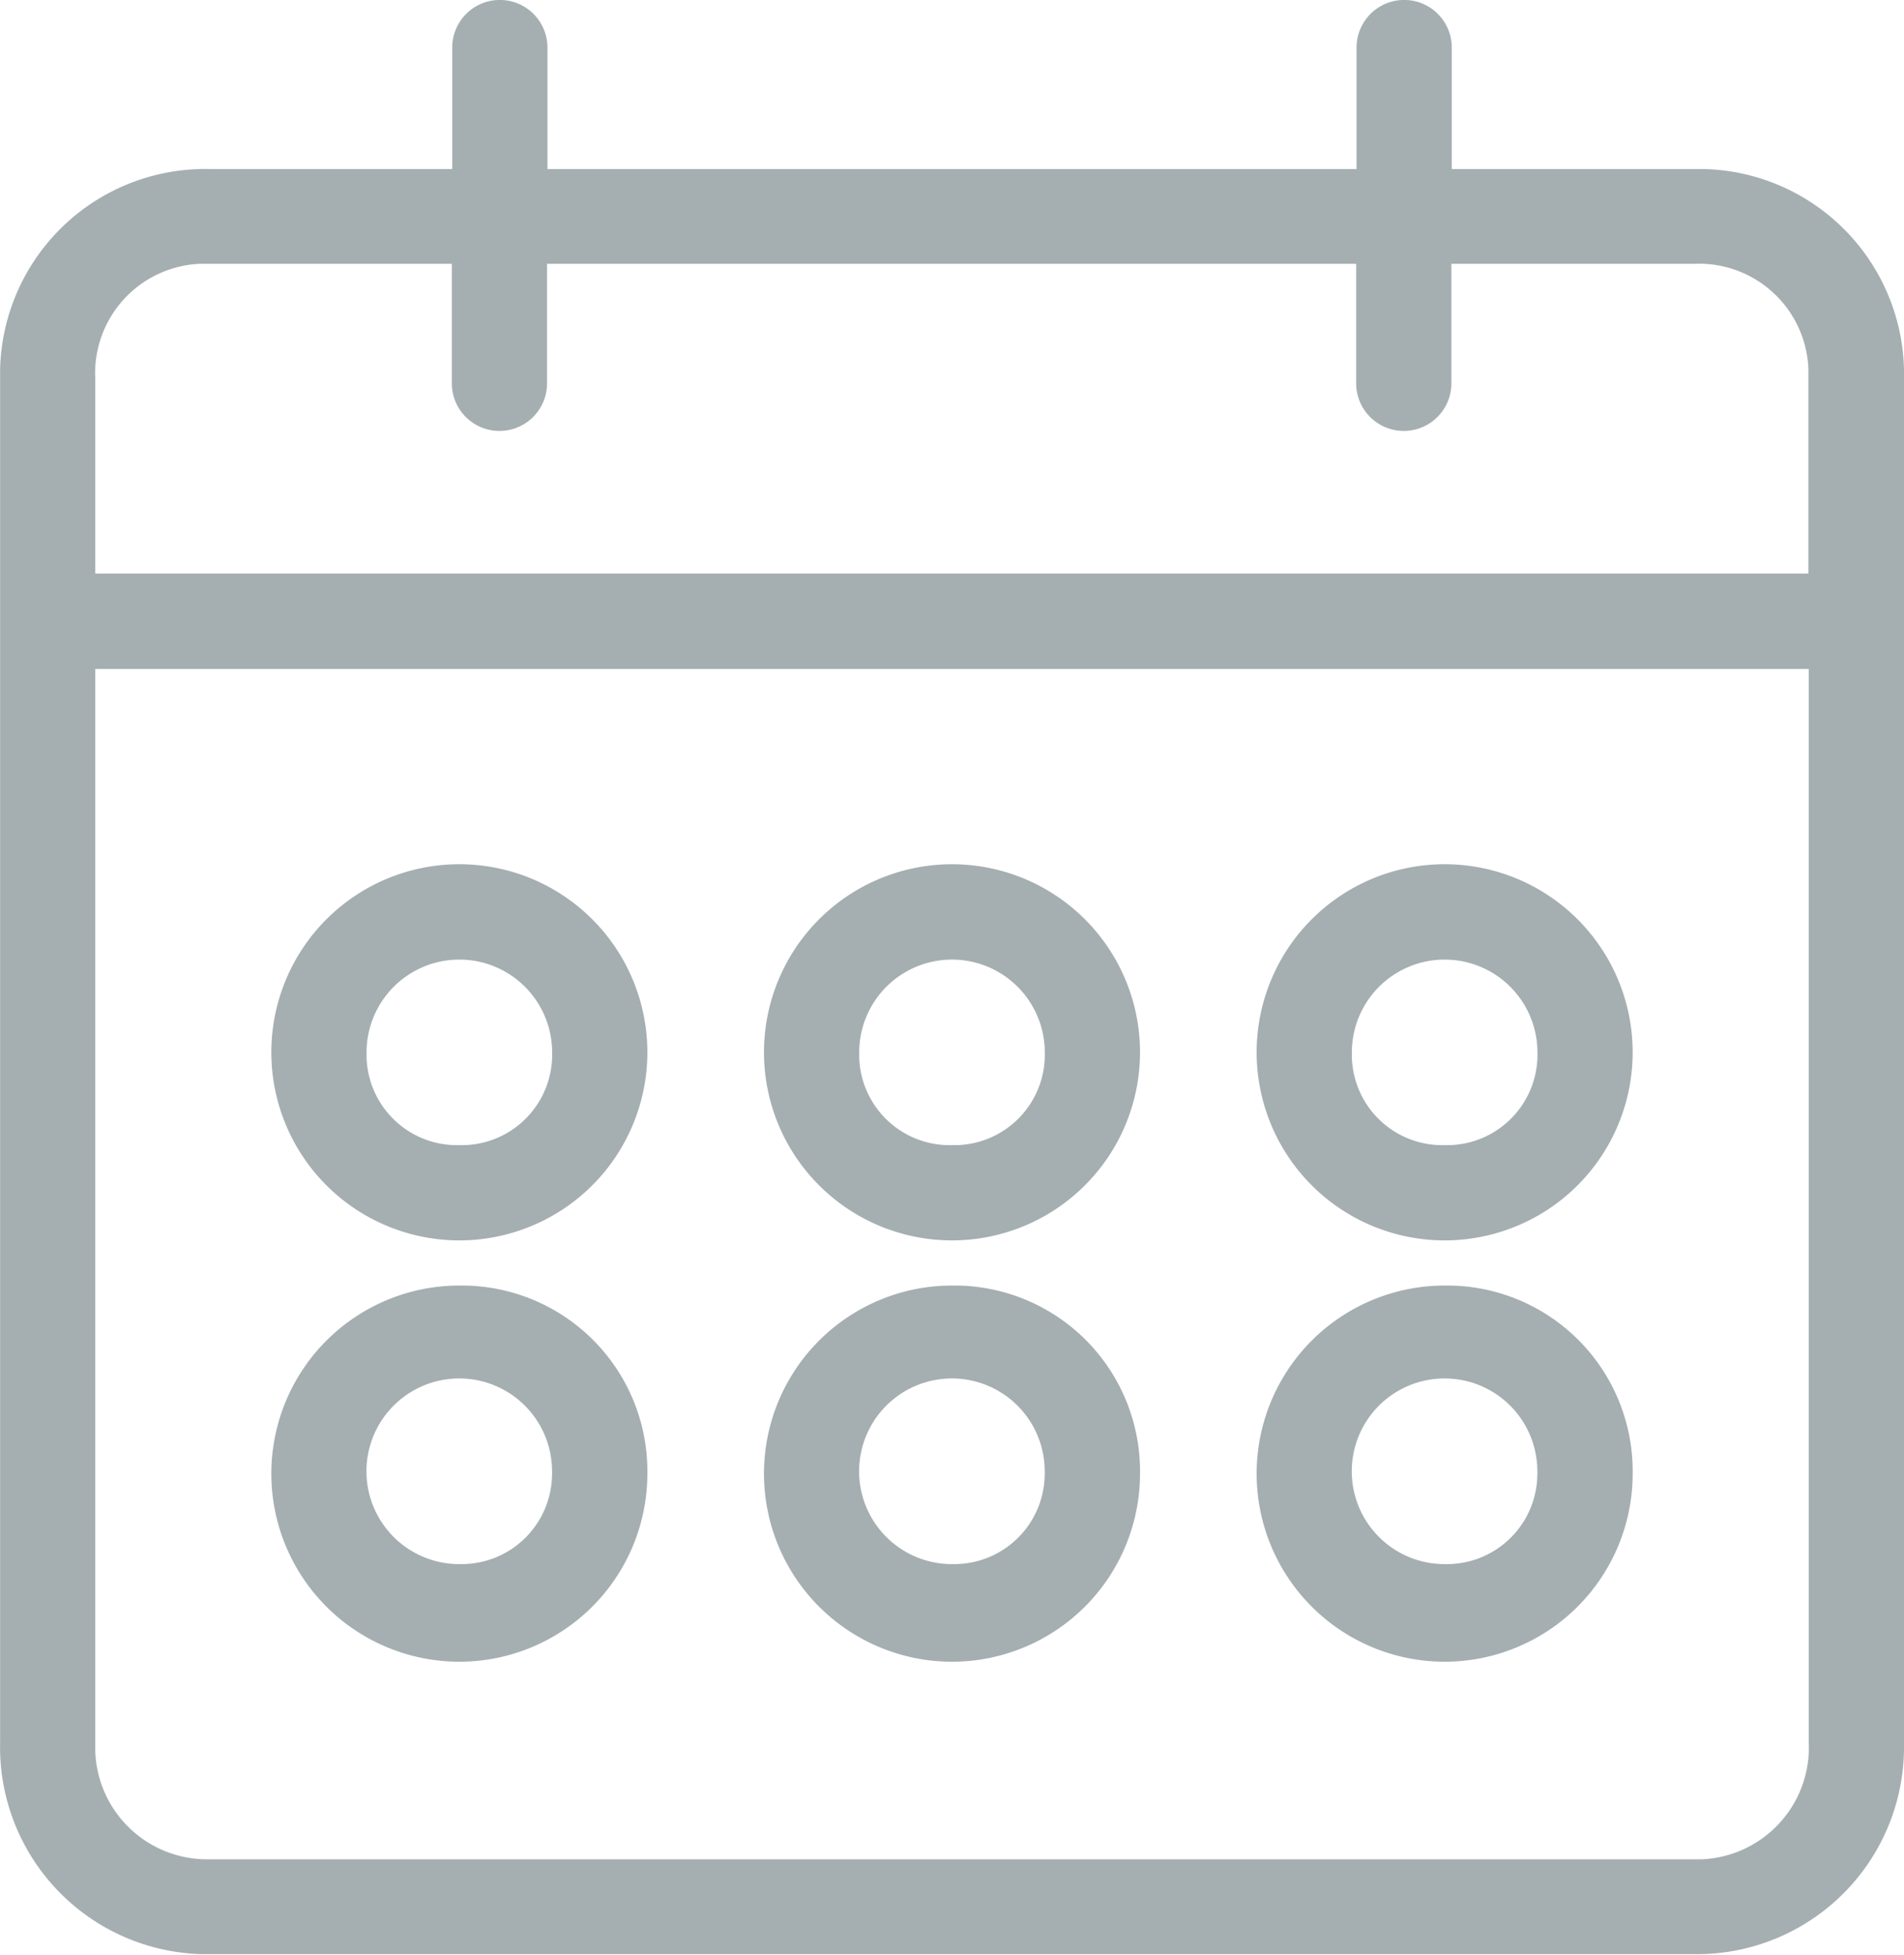 <svg xmlns="http://www.w3.org/2000/svg" width="19.494" height="20.005" viewBox="0 0 19.494 20.005"><g transform="translate(-5.474)"><g transform="translate(5.474)"><path d="M24.968,17.836V3.874A2.1,2.1,0,0,0,22.922,1.73H20.338V.487a.487.487,0,1,0-.975,0V1.73H11.079V.487a.487.487,0,0,0-.975,0V1.73H7.619A2.1,2.1,0,0,0,5.475,3.776q0,.049,0,.1V17.836A2.12,2.12,0,0,0,7.545,20H22.823a2.12,2.12,0,0,0,2.145-2.095Q24.969,17.873,24.968,17.836ZM7.519,2.7q.05,0,.1,0H10.1V3.923a.487.487,0,0,0,.975,0V2.7h8.284V3.923a.487.487,0,1,0,.975,0V2.7h2.485a1.121,1.121,0,0,1,1.17,1.07q0,.05,0,.1v2H6.449v-2A1.121,1.121,0,0,1,7.519,2.7ZM22.9,19.029H7.619a1.145,1.145,0,0,1-1.17-1.119q0-.037,0-.074V6.847H23.993V17.836A1.145,1.145,0,0,1,22.9,19.029Z" transform="translate(-5.474)" fill="#a5afb1"/><path d="M66.972,189.649h0a1.925,1.925,0,1,0,1.925,1.925A1.925,1.925,0,0,0,66.972,189.649Zm.049,2.875h-.049a.926.926,0,0,1-.95-.9q0-.025,0-.049a.95.95,0,1,1,1.9,0A.926.926,0,0,1,67.021,192.524Z" transform="translate(-62.269 -180.804)" fill="#a5afb1"/><path d="M175.119,189.649a1.925,1.925,0,1,0,1.925,1.925A1.925,1.925,0,0,0,175.119,189.649Zm.049,2.875h-.049a.926.926,0,0,1-.95-.9q0-.025,0-.049a.95.95,0,0,1,1.9,0A.926.926,0,0,1,175.168,192.524Z" transform="translate(-165.372 -180.804)" fill="#a5afb1"/><path d="M283.266,189.649a1.925,1.925,0,1,0,1.925,1.925A1.925,1.925,0,0,0,283.266,189.649Zm.049,2.875h-.049a.926.926,0,0,1-.95-.9q0-.025,0-.049a.95.95,0,1,1,1.9,0A.926.926,0,0,1,283.315,192.524Z" transform="translate(-268.475 -180.804)" fill="#a5afb1"/><path d="M67.021,282.118h-.049a1.925,1.925,0,1,0,1.925,1.925A1.9,1.9,0,0,0,67.021,282.118Zm.9,1.925a.926.926,0,0,1-.926.926h-.025a.95.95,0,1,1,.951-.95C67.922,284.027,67.922,284.035,67.922,284.043Z" transform="translate(-62.269 -268.961)" fill="#a5afb1"/><path d="M175.167,282.118h-.049a1.925,1.925,0,1,0,1.925,1.925A1.9,1.9,0,0,0,175.167,282.118Zm.9,1.925a.926.926,0,0,1-.926.926h-.025a.95.95,0,1,1,.951-.95C176.068,284.027,176.068,284.035,176.068,284.043Z" transform="translate(-165.371 -268.961)" fill="#a5afb1"/><path d="M283.314,282.118h-.049a1.925,1.925,0,1,0,1.925,1.925A1.9,1.9,0,0,0,283.314,282.118Zm.9,1.925a.926.926,0,0,1-.926.926h-.025a.95.95,0,1,1,.951-.95C284.215,284.027,284.215,284.035,284.215,284.043Z" transform="translate(-268.474 -268.961)" fill="#a5afb1"/></g></g></svg>